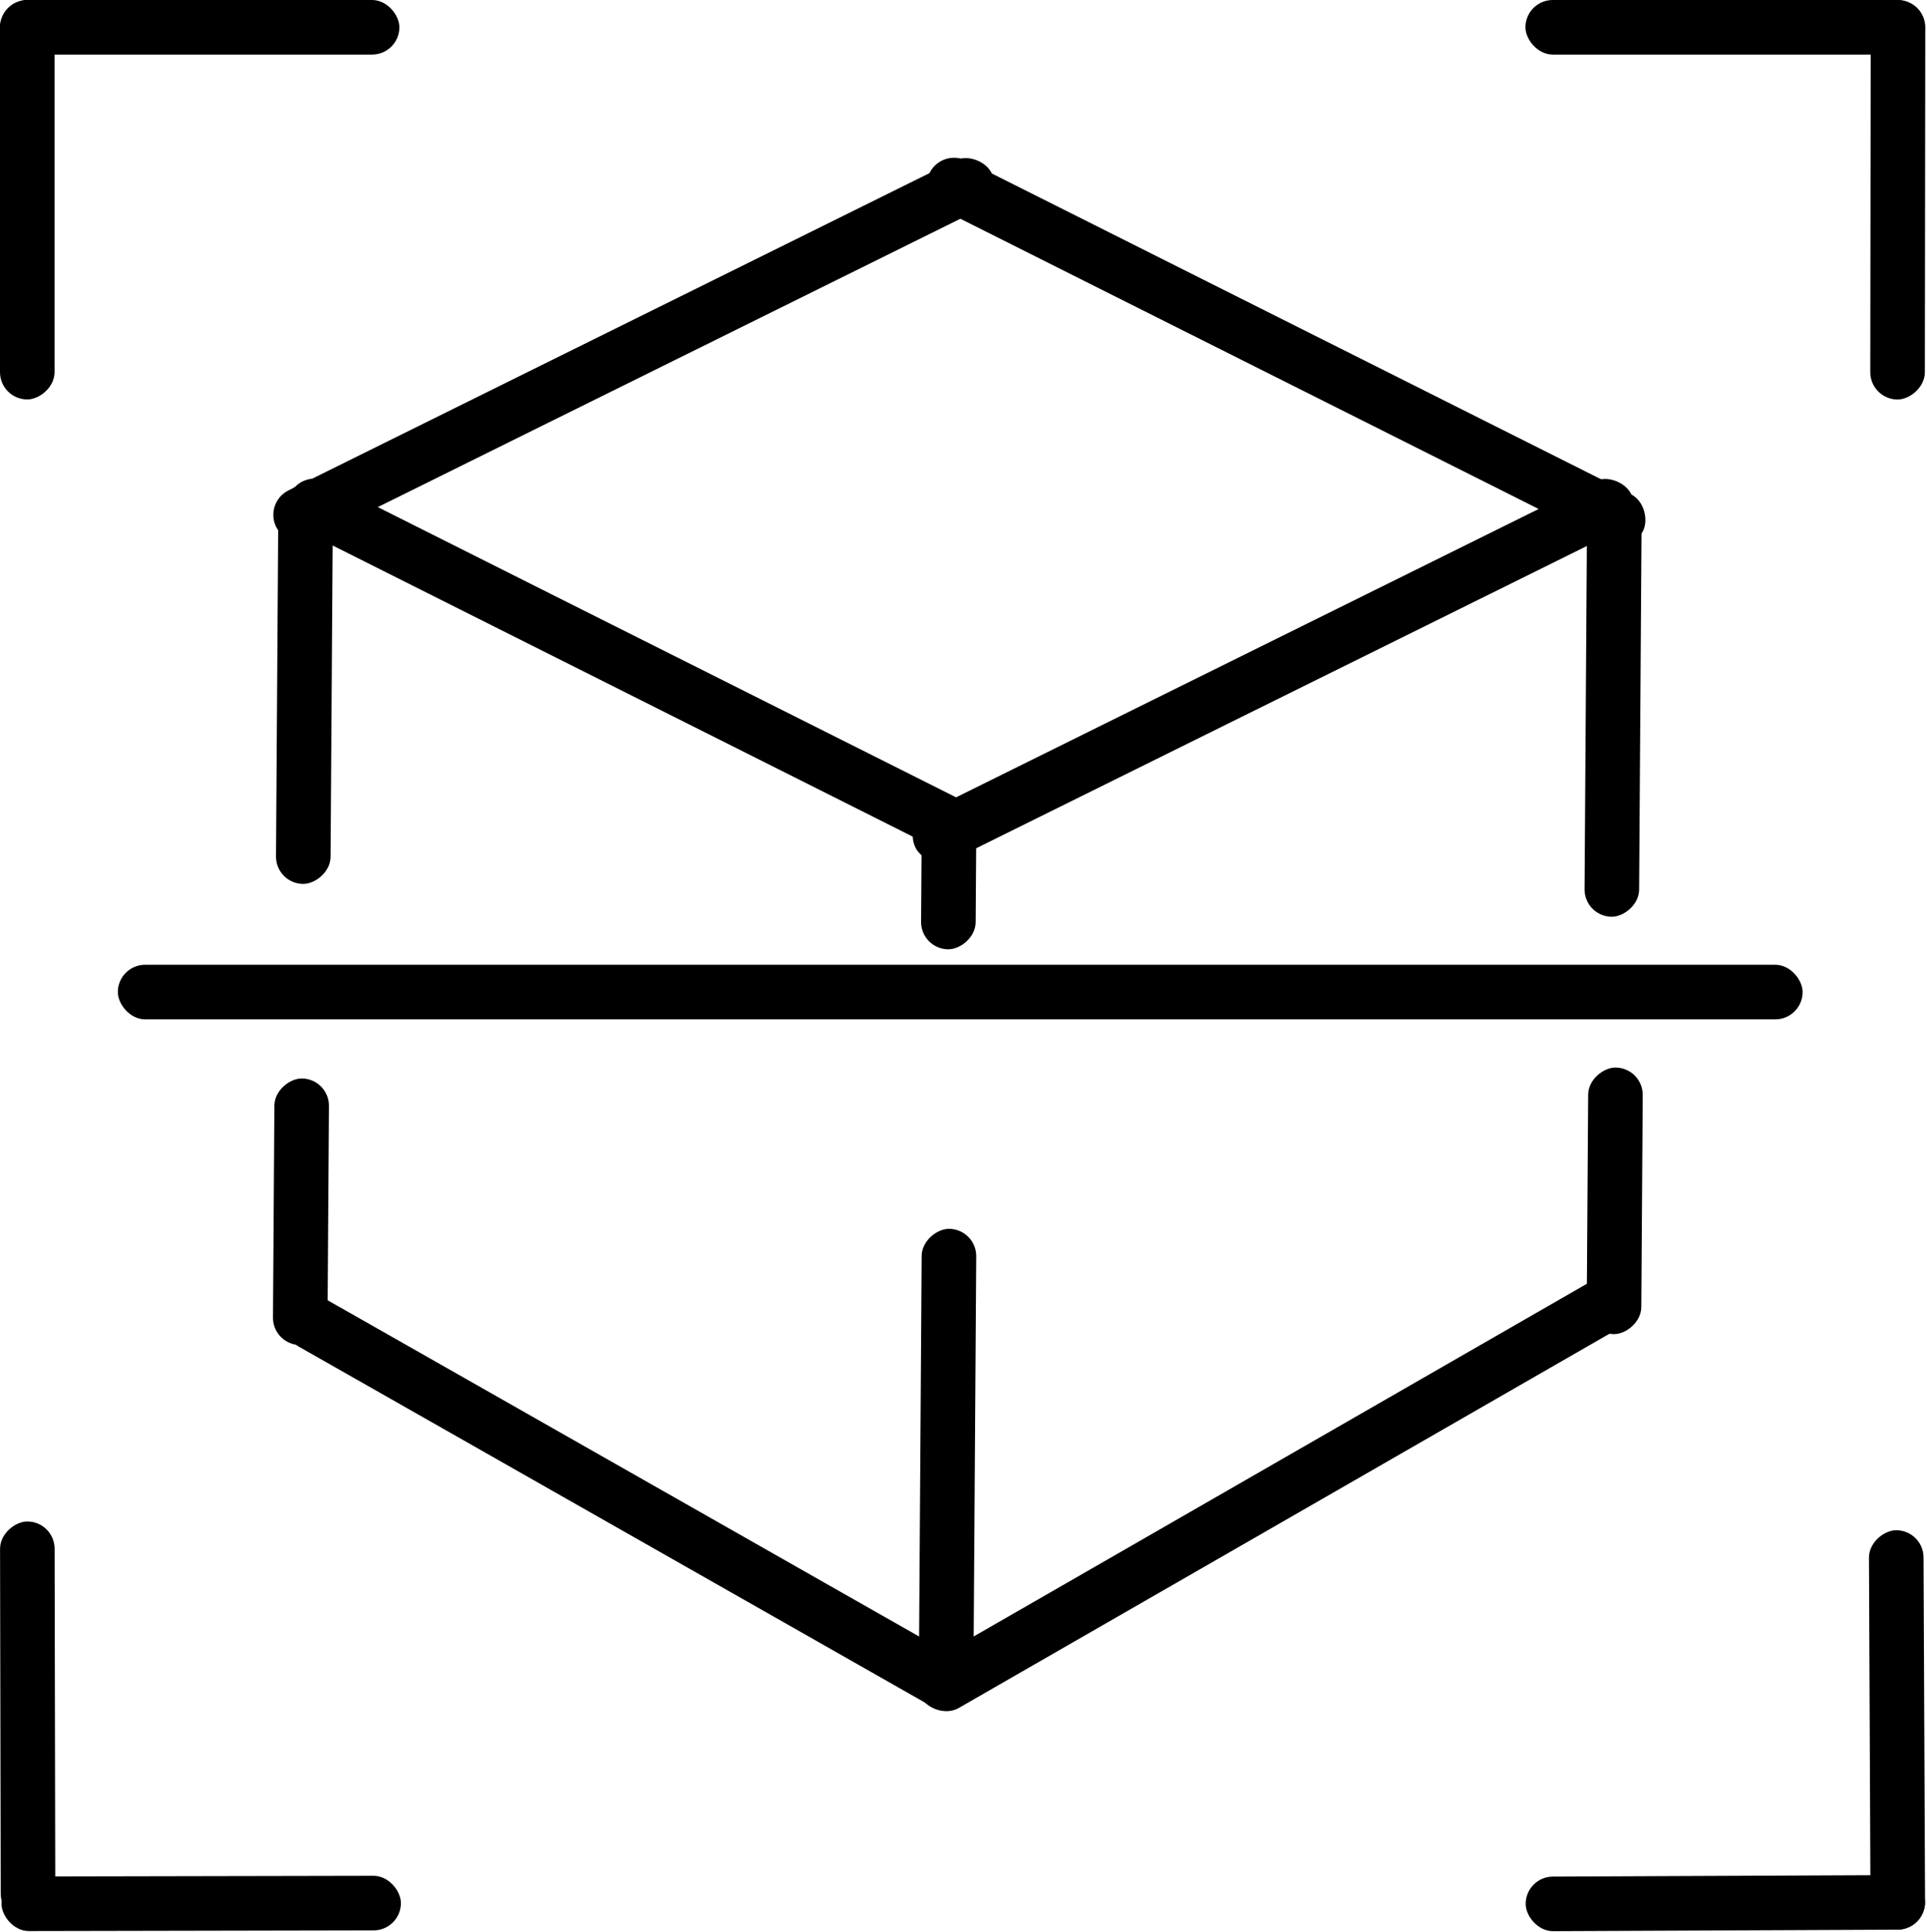 <svg width="883" height="885" viewBox="0 0 883 885" fill="none" xmlns="http://www.w3.org/2000/svg">
<rect width="183" height="25" rx="12.5" fill="black"/>
<rect x="54" y="442" width="772" height="25" rx="12.5" fill="black"/>
<rect y="183" width="183" height="25" rx="12.5" transform="rotate(-90 0 183)" fill="black"/>
<rect x="126.388" y="404.874" width="183" height="25" rx="12.5" transform="rotate(-89.616 126.388 404.874)" fill="black"/>
<rect x="421" y="773.996" width="211.112" height="25" rx="12.5" transform="rotate(-89.616 421 773.996)" fill="black"/>
<rect x="421.986" y="434.833" width="63.834" height="25" rx="12.5" transform="rotate(-89.616 421.986 434.833)" fill="black"/>
<rect x="726" y="419.913" width="188.917" height="25" rx="12.5" transform="rotate(-89.616 726 419.913)" fill="black"/>
<rect x="727" y="611.127" width="122.13" height="25" rx="12.5" transform="rotate(-89.616 727 611.127)" fill="black"/>
<rect x="125" y="616.127" width="122.13" height="25" rx="12.5" transform="rotate(-89.616 125 616.127)" fill="black"/>
<rect x="882.16" y="883.998" width="183" height="25" rx="12.5" transform="rotate(179.749 882.16 883.998)" fill="black"/>
<rect x="881.358" y="701" width="183" height="25" rx="12.5" transform="rotate(89.749 881.358 701)" fill="black"/>
<rect x="0.359" y="880.072" width="183" height="25" rx="12.5" transform="rotate(-90.112 0.359 880.072)" fill="black"/>
<rect x="183.72" y="884.358" width="183" height="25" rx="12.5" transform="rotate(179.888 183.72 884.358)" fill="black"/>
<rect x="699" width="183" height="25" rx="12.5" fill="black"/>
<rect x="882.228" y="0.046" width="183" height="25" rx="12.5" transform="rotate(90.072 882.228 0.046)" fill="black"/>
<rect x="431.594" y="68" width="365.741" height="25" rx="12.5" transform="rotate(26.647 431.594 68)" fill="black"/>
<rect x="121" y="230.216" width="365.741" height="25" rx="12.5" transform="rotate(-26.329 121 230.216)" fill="black"/>
<rect x="414" y="377.216" width="365.741" height="25" rx="12.5" transform="rotate(-26.329 414 377.216)" fill="black"/>
<rect x="416" y="767.07" width="373.257" height="25" rx="12.5" transform="rotate(-29.901 416 767.07)" fill="black"/>
<rect x="138.594" y="215" width="351.896" height="25" rx="12.5" transform="rotate(26.647 138.594 215)" fill="black"/>
<rect x="138.353" y="589" width="358.848" height="25" rx="12.5" transform="rotate(29.613 138.353 589)" fill="black"/>
</svg>
